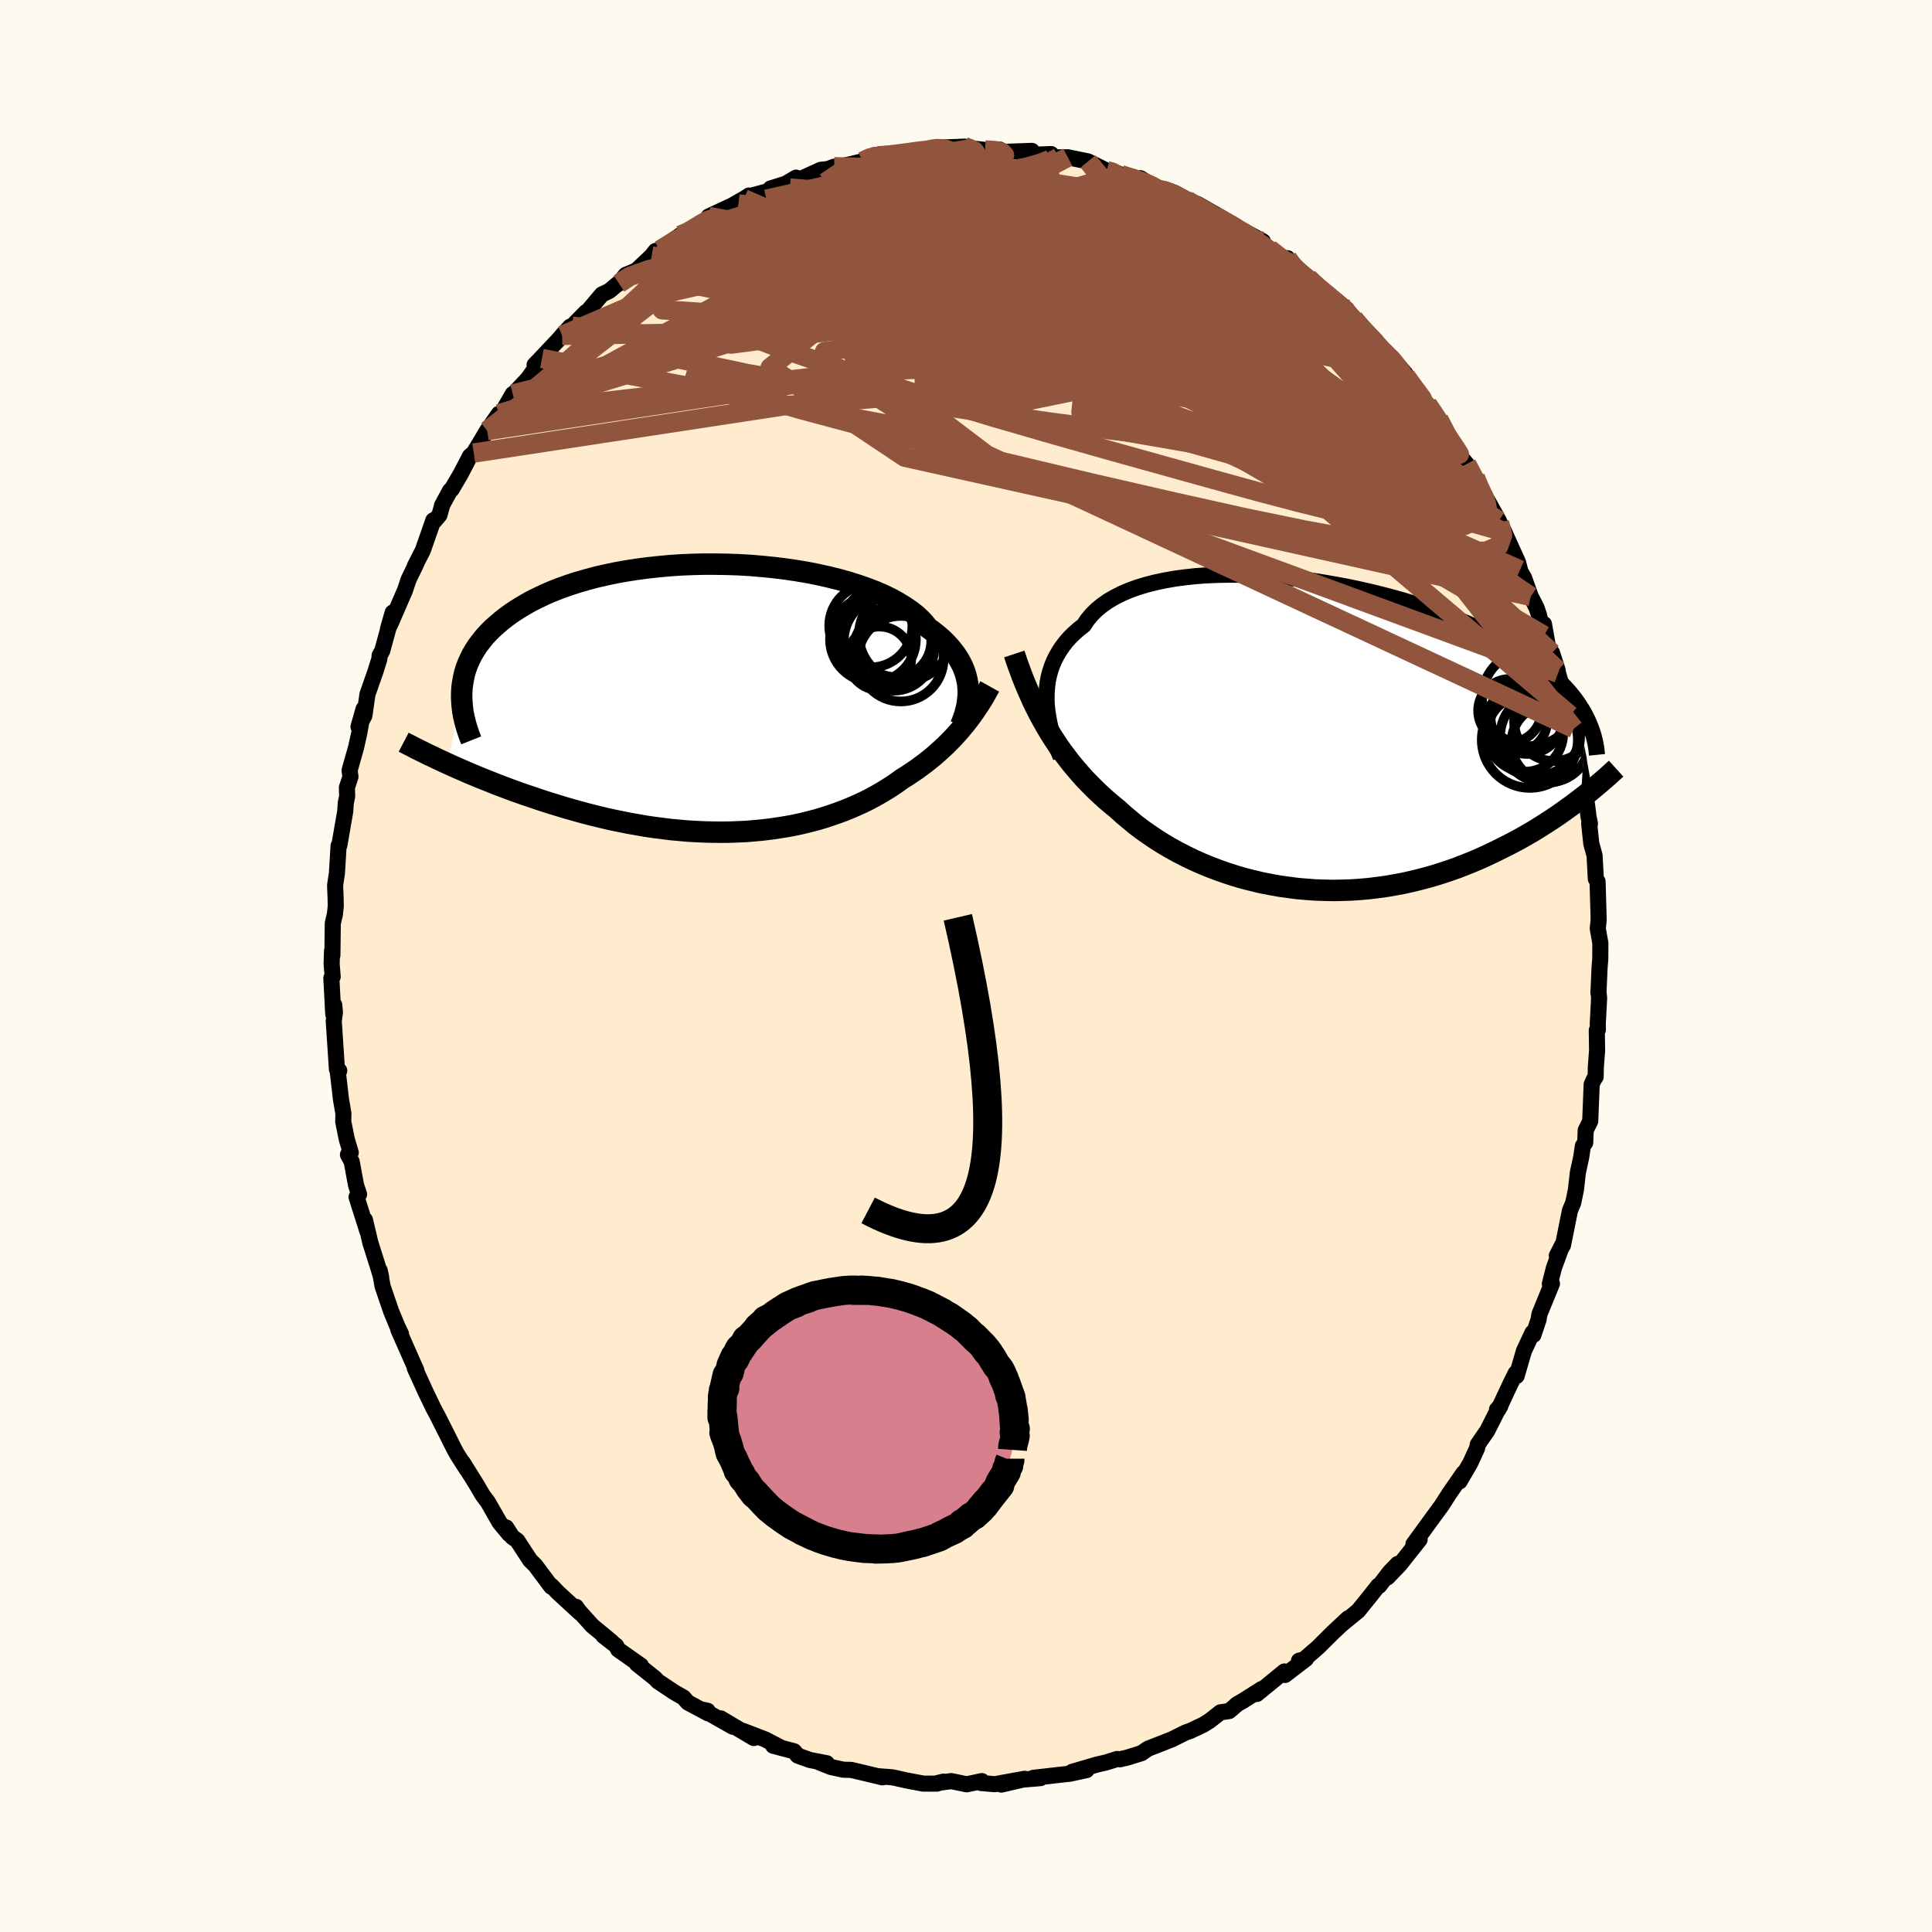 
  <svg viewBox="-100 -100 200 200" xmlns="http://www.w3.org/2000/svg" width="500" height="500" id="face-svg">
    <defs>
      <clipPath id="leftEyeClipPath">
        <polyline points="26.03,-1.15 25.98,-1.58 25.9,-2 25.79,-2.42 25.65,-2.85 25.48,-3.27 25.27,-3.69 25.03,-4.11 24.76,-4.52 24.45,-4.93 24.11,-5.34 23.74,-5.74 23.33,-6.14 22.88,-6.53 22.4,-6.91 21.89,-7.28 21.52,-7.75 21.09,-8.2 20.6,-8.65 20.04,-9.08 19.42,-9.5 18.75,-9.91 18.02,-10.31 17.23,-10.69 16.4,-11.05 15.51,-11.39 14.58,-11.71 13.6,-12.02 12.59,-12.3 11.53,-12.56 10.45,-12.8 9.34,-13.02 8.2,-13.21 7.04,-13.38 5.87,-13.52 4.68,-13.64 3.48,-13.74 2.27,-13.81 1.06,-13.85 -0.15,-13.87 -1.35,-13.87 -2.55,-13.84 -3.73,-13.79 -4.9,-13.71 -6.06,-13.6 -7.19,-13.48 -8.3,-13.33 -9.39,-13.16 -10.45,-12.97 -11.49,-12.75 -12.49,-12.52 -13.46,-12.26 -14.39,-11.99 -15.29,-11.7 -16.16,-11.39 -16.98,-11.07 -17.77,-10.73 -18.52,-10.37 -19.24,-10.01 -19.91,-9.63 -20.55,-9.24 -21.15,-8.85 -21.72,-8.44 -22.25,-8.03 -22.74,-7.61 -23.21,-7.19 -23.64,-6.76 -24.04,-6.32 -24.4,-5.87 -24.74,-5.42 -25.04,-4.96 -25.31,-4.5 -25.54,-4.03 -25.75,-3.56 -25.93,-3.08 -26.08,-2.6 -26.19,-2.11 -26.28,-1.62 -26.35,-1.13 -26.38,-0.63 -27.81,6.8 -27.28,7.04 -26.74,7.28 -26.19,7.52 -25.62,7.77 -25.04,8.01 -24.44,8.26 -23.83,8.5 -23.21,8.75 -22.58,9 -21.94,9.24 -21.28,9.49 -20.61,9.73 -19.93,9.97 -19.24,10.2 -18.54,10.44 -17.82,10.68 -17.09,10.91 -16.34,11.14 -15.58,11.37 -14.81,11.59 -14.02,11.81 -13.23,12.02 -12.42,12.22 -11.6,12.42 -10.77,12.61 -9.93,12.78 -9.09,12.95 -8.23,13.1 -7.38,13.25 -6.51,13.38 -5.64,13.49 -4.77,13.6 -3.89,13.68 -3.02,13.76 -2.14,13.81 -1.27,13.85 -0.39,13.87 0.48,13.88 1.35,13.87 2.21,13.84 3.07,13.8 3.92,13.73 4.76,13.65 5.6,13.55 6.42,13.43 7.24,13.3 8.04,13.15 8.83,12.98 9.6,12.79 10.37,12.59 11.11,12.37 11.84,12.13 12.56,11.88 13.26,11.62 13.94,11.34 14.6,11.05 15.25,10.75 15.87,10.44 16.48,10.11 17.07,9.77 17.63,9.43 18.18,9.08 18.71,8.72 19.22,8.35 19.72,8.04 20.21,7.71 20.69,7.39 21.15,7.05 21.61,6.71 22.05,6.36 22.48,6.01 22.89,5.65 23.3,5.28 23.7,4.91 24.08,4.53 24.45,4.15 24.81,3.76 25.16,3.37 25.49,2.97" />
      </clipPath>
      <clipPath id="rightEyeClipPath">
        <polyline points="-27.64,-3.79 -27.63,-4.38 -27.59,-4.96 -27.52,-5.54 -27.41,-6.1 -27.26,-6.65 -27.08,-7.19 -26.86,-7.72 -26.6,-8.24 -26.31,-8.73 -25.98,-9.22 -25.62,-9.69 -25.22,-10.14 -24.78,-10.57 -24.3,-10.99 -23.79,-11.39 -23.42,-11.95 -22.98,-12.48 -22.48,-12.98 -21.91,-13.45 -21.29,-13.89 -20.6,-14.29 -19.86,-14.67 -19.06,-15.01 -18.21,-15.32 -17.31,-15.59 -16.37,-15.83 -15.38,-16.04 -14.35,-16.22 -13.28,-16.36 -12.18,-16.48 -11.05,-16.56 -9.9,-16.61 -8.72,-16.63 -7.53,-16.62 -6.32,-16.58 -5.1,-16.52 -3.88,-16.43 -2.65,-16.31 -1.42,-16.17 -0.19,-16.01 1.03,-15.82 2.24,-15.61 3.43,-15.39 4.62,-15.14 5.78,-14.88 6.93,-14.6 8.05,-14.31 9.15,-14 10.22,-13.68 11.26,-13.35 12.27,-13.01 13.25,-12.65 14.21,-12.29 15.12,-11.92 16.01,-11.55 16.86,-11.16 17.68,-10.78 18.46,-10.39 19.21,-9.99 19.92,-9.6 20.61,-9.2 21.26,-8.8 21.88,-8.4 22.47,-8 23.04,-7.6 23.58,-7.2 24.08,-6.79 24.57,-6.39 25.02,-5.99 25.45,-5.58 25.85,-5.18 26.23,-4.77 26.58,-4.37 26.91,-3.96 27.21,-3.56 27.49,-3.15 27.75,-2.75 27.99,-2.35 28.2,-1.94 27.67,6.54 27.24,6.87 26.79,7.21 26.33,7.54 25.86,7.88 25.38,8.22 24.88,8.56 24.36,8.9 23.83,9.24 23.29,9.58 22.74,9.92 22.17,10.25 21.58,10.59 20.98,10.92 20.37,11.24 19.74,11.56 19.1,11.88 18.44,12.2 17.76,12.52 17.07,12.83 16.36,13.13 15.63,13.42 14.89,13.71 14.13,13.98 13.35,14.24 12.56,14.49 11.75,14.72 10.92,14.94 10.09,15.14 9.24,15.33 8.37,15.49 7.5,15.64 6.61,15.76 5.72,15.87 4.81,15.95 3.9,16.01 2.98,16.04 2.06,16.06 1.13,16.04 0.19,16.01 -0.74,15.94 -1.68,15.86 -2.61,15.74 -3.54,15.61 -4.47,15.44 -5.4,15.26 -6.31,15.04 -7.22,14.81 -8.12,14.55 -9.01,14.26 -9.89,13.95 -10.76,13.62 -11.61,13.27 -12.44,12.9 -13.26,12.5 -14.06,12.09 -14.84,11.66 -15.6,11.21 -16.34,10.74 -17.05,10.26 -17.75,9.77 -18.42,9.26 -19.06,8.73 -19.69,8.2 -20.28,7.66 -20.88,7.17 -21.46,6.68 -22.02,6.17 -22.57,5.65 -23.11,5.11 -23.64,4.57 -24.15,4 -24.64,3.43 -25.13,2.84 -25.59,2.24 -26.05,1.63 -26.49,1 -26.91,0.36 -27.32,-0.29 -27.72,-0.96" />
      </clipPath>
      <filter id="fuzzy">
        <feTurbulence id="turbulence" baseFrequency="0.05" numOctaves="3" type="noise" result="noise" />
        <feDisplacementMap in="SourceGraphic" in2="noise" scale="2" />
      </filter>
      <linearGradient id="rainbowGradient" x1="0%" y1="0%" x2="100%" y2="0%">
        <stop offset="0%" style="stop-color: rgb(233, 236, 239); stop-opacity: 1" />
        <stop offset="50%" style="stop-color: rgb(148, 0, 211); stop-opacity: 1" />
        <stop offset="100%" style="stop-color: rgb(173, 216, 230); stop-opacity: 1" />
      </linearGradient>
    </defs>
    <rect x="-100" y="-100" width="100%" height="100%" fill="rgb(255, 250, 240)" />
    <polyline id="faceContour" points="65.59,0.11 65.47,2.79 65.47,2.61 65.54,3.31 65.4,5.99 65.41,6.6 65.3,6.64 65.33,8.78 65.2,10.45 65.18,11.48 64.99,11.76 64.77,12.25 64.62,16.06 64.15,17.01 64.1,18.29 63.86,18.62 63.69,19.77 63.34,21.39 63.14,23.16 62.86,24.51 62.52,25.32 61.8,28.91 61.16,29.99 61.74,28.85 60.86,31.26 60.44,32.91 60.66,32.88 59.36,36.05 59.27,36.61 58.74,38.19 58.64,37.96 57.76,39.84 57,42.44 56.91,42.14 56.34,43.29 55.12,45.9 54.97,45.91 55.31,45.57 55.24,45.58 53.96,48.11 52.98,49.53 52.91,49.91 52.2,51.46 51.1,53.35 51.5,52.49 50.02,54.63 49.24,55.85 48.52,56.83 47.07,58.82 46.32,59.85 46.96,59.37 44.91,61.96 43.63,63.29 44.68,61.9 43.86,62.75 42.77,64.17 42.68,64.15 41.74,65.34 40.59,66.76 39,68.06 39.55,67.53 37.99,68.99 36.44,70.53 34.86,71.9 34.47,71.92 35.2,71.72 33.03,73.39 32.96,73.03 30.11,75.36 30.63,74.83 28.69,76.06 28.06,76.42 27.67,76.77 27.24,77.13 26.34,77.26 25.23,78.13 24.56,78.55 23.24,79.17 22.71,79.36 21.35,80.04 20.19,80.5 18.85,81.02 18.16,81.49 16.68,81.95 15.94,82.12 15.66,82.09 14.5,82.45 13.55,82.67 10.98,83.42 12.48,83.24 10.78,83.61 9.77,83.72 6.98,84.04 7.71,84.07 5.9,84.22 3.66,84.74 6.07,84.14 2.99,84.7 1.57,84.58 1.64,84.38 0.07,84.71 -1.53,84.38 -2.9,84.57 -2.32,84.43 -3.02,84.64 -4.42,84.64 -6.17,84.31 -7.32,84.05 -7.71,83.98 -9.12,83.87 -8.64,83.99 -11.88,83.22 -12.7,83.2 -13.98,82.92 -15.22,82.43 -14.41,82.53 -16.14,82.2 -17.42,81.74 -17.8,81.29 -19.96,80.72 -19.24,80.87 -20.78,80.07 -23.09,79.18 -21.97,79.92 -25.39,77.89 -24.14,78.75 -27.25,76.99 -26.75,77.1 -26.71,77.36 -28.8,76.24 -29.24,75.73 -30.22,75.17 -31.9,74.05 -32.2,73.73 -34.06,72.25 -33.65,72.42 -36.01,70.76 -36.22,70.36 -37.54,69.34 -36.68,69.96 -38.69,68.3 -40.12,66.71 -40.36,66.34 -39.96,66.96 -42.24,64.86 -42.92,64.15 -42.94,64.25 -44.58,62.05 -45.12,61.52 -46.45,59.48 -46.97,59.11 -47.6,58.12 -47.29,58.81 -48.27,57.63 -49.5,55.49 -50.03,54.78 -50.68,53.67 -52.09,51.41 -51.68,52.11 -52.67,50.56 -52.99,49.98 -54.04,47.88 -54.3,47.37 -54.69,46.59 -55.1,45.83 -55.94,44.09 -57.06,41.63 -56.9,41.85 -57.4,40.74 -57.43,40.66 -58.77,37.63 -58.49,38.08 -58.86,37.31 -59.5,35.77 -60.39,33.17 -60.69,31.53 -60.54,32.23 -60.92,30.99 -61.66,28.65 -62.22,26.28 -61.98,27.42 -63.09,23.92 -62.83,23.64 -63.15,22.66 -63.59,20.26 -63.98,19.53 -63.69,19.32 -64.1,17.94 -64.47,16.1 -64.45,15.27 -64.7,13.83 -65.02,11.05 -64.88,10.83 -65.12,10.69 -65.45,5.71 -65.33,4.8 -65.4,4.03 -65.5,4.98 -65.7,1.25 -65.56,1.11 -65.67,-0.21 -65.63,-1.56 -65.59,-1.13 -65.55,-4.43 -65.33,-5.36 -65.24,-6.21 -65.26,-7.07 -65.31,-8.36 -65.12,-9.62 -64.95,-12.44 -64.87,-12.5 -64.26,-16.02 -64.21,-16.84 -64.06,-17.58 -64.09,-18.47 -63.72,-19.59 -63.81,-20.25 -63.14,-22.62 -62.81,-24.1 -62.36,-26.62 -62.89,-24.76 -62.28,-25.91 -61.96,-28.13 -61.13,-30.5 -60.73,-31.78 -60.7,-32.15 -60.43,-32.63 -59.35,-36.59 -59.84,-34.88 -59.54,-35.51 -58.08,-38.88 -57.71,-39.99 -56.89,-41.69 -57.06,-41.4 -56.23,-43.02 -55.14,-46.14 -55.01,-46.09 -54.51,-46.68 -54.26,-47.57 -54.25,-47.67 -53.41,-49.22 -53.25,-49.33 -52.31,-50.93 -51.35,-52.78 -50.96,-53.1 -49.57,-55.42 -48.36,-57.16 -49.09,-55.86 -47.94,-57.44 -46.92,-59.21 -46.71,-59.35 -45.31,-60.85 -43.9,-62.89 -44.66,-62.23 -44.22,-62.68 -42.23,-64.79 -40.97,-66.19 -41.81,-65.28 -40.77,-66.23 -39.34,-67.69 -39.59,-67.27 -37.69,-69.52 -36.93,-69.88 -35.65,-70.95 -35.92,-70.65 -35.23,-71.54 -34.13,-72 -32.54,-73.5 -32.14,-74.02 -31.69,-74.12 -29.6,-75.64 -28.46,-76.07 -29.03,-75.78 -25.68,-77.98 -26.64,-77.59 -24.17,-78.74 -24.5,-78.56 -22.99,-79.42 -22.45,-79.76 -22.57,-79.65 -20.45,-80.22 -20.23,-80.49 -18.66,-80.98 -17.59,-81.61 -17.16,-81.45 -15.04,-82.42 -14.3,-82.5 -13.65,-82.74 -12.98,-82.76 -10.71,-83.3 -9.47,-83.94 -9.81,-83.73 -9.15,-83.88 -5.76,-84.07 -5.71,-84.37 -4.63,-84.32 -2.56,-84.71 -3.44,-84.66 -3.37,-84.69 -0.16,-84.82 0.08,-84.75 0.63,-84.63 1.97,-84.48 3.5,-84.51 3.89,-84.28 6.82,-84.38 6.19,-84.15 7.53,-84 8.81,-84.05 8.2,-83.77 9.6,-83.71 10.54,-83.72 12.63,-83.29 14.57,-82.33 15.16,-82.28 16.03,-81.93 16.04,-81.88 17.87,-81.33 18.06,-81.55 19.8,-80.43 20.56,-80.4 21.59,-80.04 23.38,-79.07 21.94,-79.66 24.07,-78.73 23.95,-78.89 27.96,-76.59 25.8,-77.65 28.8,-75.87 28.02,-76.48 30.73,-75.02 30.36,-74.89 31.42,-74.08 33.15,-72.96 33.28,-73.27 33.04,-72.83 36.63,-70.27 35.43,-71.23 36.27,-70.27 37.93,-69.01 38.43,-68.82 39.41,-67.99 40.14,-67.02 40.9,-66.21 40.79,-66.06 41.99,-65.11 43.2,-63.65 44.07,-62.94 45.49,-61.31 45.95,-60.25 47.05,-59.03 46.98,-58.99 47.77,-58.15 48.44,-57.17 48.94,-56.61 49.42,-55.67 51.01,-52.96 51.83,-51.97 52.19,-51.17 52.72,-50.57 53.36,-48.93 53.91,-48.17 53.46,-49.14 55.16,-46.09 55.23,-45.91 55.72,-44.94 57.15,-41.78 57.35,-41 57.15,-41.26 57.77,-40.18 58.46,-38.26 59.06,-37.09 59.31,-36.35 59.83,-34.22 59.83,-35.4 60.25,-33.03 60.67,-32.41 61.25,-30.61 61.29,-30.31 62.55,-25.95 62.93,-24.58 62.63,-24.6 63,-23.48 63.43,-21.43 63.45,-21.18 63.71,-19.73 63.81,-19.1 64.29,-16.7 64.44,-15.48 64.59,-14.73 64.51,-14.74 64.73,-12.67 65.07,-11.44 65.2,-9.02 65.38,-8.74 65.48,-5.31 65.49,-4.74 65.4,-3.88 65.67,-2.36 65.66,-0.74 65.59,0.11 65.47,2.79" fill="rgb(255, 235, 205)" stroke="black" stroke-width="1.667" stroke-linejoin="round" filter="url(#fuzzy)" />
    <g transform="translate(35.98 -23.88)">
      <polyline id="rightCountour" points="-27.64,-3.79 -27.63,-4.38 -27.59,-4.96 -27.52,-5.54 -27.41,-6.1 -27.26,-6.65 -27.08,-7.19 -26.86,-7.72 -26.6,-8.24 -26.31,-8.73 -25.98,-9.22 -25.62,-9.69 -25.22,-10.14 -24.78,-10.57 -24.3,-10.99 -23.79,-11.39 -23.42,-11.95 -22.98,-12.48 -22.48,-12.98 -21.91,-13.45 -21.29,-13.89 -20.6,-14.29 -19.86,-14.67 -19.06,-15.01 -18.21,-15.32 -17.31,-15.59 -16.37,-15.83 -15.38,-16.04 -14.35,-16.22 -13.28,-16.36 -12.18,-16.48 -11.05,-16.56 -9.9,-16.61 -8.72,-16.63 -7.53,-16.62 -6.32,-16.58 -5.1,-16.52 -3.88,-16.43 -2.65,-16.31 -1.42,-16.17 -0.19,-16.01 1.03,-15.82 2.24,-15.61 3.43,-15.39 4.62,-15.14 5.78,-14.88 6.93,-14.6 8.05,-14.31 9.15,-14 10.22,-13.68 11.26,-13.35 12.27,-13.01 13.25,-12.65 14.21,-12.29 15.12,-11.92 16.01,-11.55 16.86,-11.16 17.68,-10.78 18.46,-10.39 19.21,-9.99 19.92,-9.6 20.61,-9.2 21.26,-8.8 21.88,-8.4 22.47,-8 23.04,-7.6 23.58,-7.2 24.08,-6.79 24.57,-6.39 25.02,-5.99 25.45,-5.58 25.85,-5.18 26.23,-4.77 26.58,-4.37 26.91,-3.96 27.21,-3.56 27.49,-3.15 27.75,-2.75 27.99,-2.35 28.2,-1.94 27.67,6.54 27.24,6.87 26.79,7.21 26.33,7.54 25.86,7.88 25.38,8.22 24.88,8.56 24.36,8.9 23.83,9.24 23.29,9.58 22.74,9.92 22.17,10.25 21.58,10.59 20.98,10.92 20.37,11.24 19.74,11.56 19.1,11.88 18.44,12.2 17.76,12.52 17.07,12.83 16.36,13.13 15.63,13.42 14.89,13.71 14.13,13.98 13.35,14.24 12.56,14.49 11.75,14.72 10.92,14.94 10.09,15.14 9.24,15.33 8.37,15.49 7.5,15.64 6.61,15.76 5.72,15.87 4.81,15.95 3.9,16.01 2.98,16.04 2.06,16.06 1.13,16.04 0.19,16.01 -0.74,15.94 -1.68,15.86 -2.61,15.74 -3.54,15.61 -4.47,15.44 -5.4,15.26 -6.31,15.04 -7.22,14.81 -8.12,14.55 -9.01,14.26 -9.89,13.95 -10.76,13.62 -11.61,13.27 -12.44,12.9 -13.26,12.5 -14.06,12.09 -14.84,11.66 -15.6,11.21 -16.34,10.74 -17.05,10.26 -17.75,9.77 -18.42,9.26 -19.06,8.73 -19.69,8.2 -20.28,7.66 -20.88,7.17 -21.46,6.68 -22.02,6.17 -22.57,5.65 -23.11,5.11 -23.64,4.57 -24.15,4 -24.64,3.43 -25.13,2.84 -25.59,2.24 -26.05,1.63 -26.49,1 -26.91,0.36 -27.32,-0.29 -27.72,-0.96" fill="white" stroke="white" stroke-width="0" stroke-linejoin="round" filter="url(#fuzzy)" />
    </g>
    <g transform="translate(-25.82 -27.73)">
      <polyline id="leftCountour" points="26.03,-1.15 25.98,-1.58 25.9,-2 25.79,-2.42 25.65,-2.85 25.48,-3.27 25.27,-3.69 25.03,-4.11 24.76,-4.52 24.45,-4.93 24.11,-5.34 23.74,-5.74 23.33,-6.14 22.88,-6.53 22.4,-6.91 21.89,-7.28 21.52,-7.75 21.09,-8.2 20.6,-8.65 20.04,-9.08 19.42,-9.5 18.75,-9.91 18.02,-10.31 17.23,-10.69 16.4,-11.05 15.51,-11.39 14.58,-11.71 13.6,-12.02 12.59,-12.3 11.53,-12.56 10.45,-12.8 9.34,-13.02 8.2,-13.21 7.04,-13.38 5.87,-13.52 4.68,-13.64 3.48,-13.74 2.27,-13.81 1.06,-13.85 -0.15,-13.87 -1.35,-13.87 -2.55,-13.84 -3.73,-13.79 -4.9,-13.71 -6.06,-13.6 -7.19,-13.48 -8.3,-13.33 -9.39,-13.16 -10.45,-12.97 -11.49,-12.75 -12.49,-12.52 -13.46,-12.26 -14.39,-11.99 -15.29,-11.7 -16.16,-11.39 -16.98,-11.07 -17.77,-10.73 -18.52,-10.37 -19.24,-10.01 -19.91,-9.63 -20.55,-9.24 -21.15,-8.85 -21.72,-8.44 -22.25,-8.03 -22.74,-7.61 -23.21,-7.19 -23.64,-6.76 -24.04,-6.32 -24.4,-5.87 -24.74,-5.42 -25.04,-4.96 -25.31,-4.5 -25.54,-4.03 -25.75,-3.56 -25.93,-3.08 -26.08,-2.6 -26.19,-2.11 -26.28,-1.62 -26.35,-1.13 -26.38,-0.63 -27.81,6.8 -27.28,7.04 -26.74,7.28 -26.19,7.52 -25.62,7.77 -25.04,8.01 -24.44,8.26 -23.83,8.5 -23.21,8.75 -22.58,9 -21.94,9.24 -21.28,9.49 -20.61,9.73 -19.93,9.97 -19.24,10.2 -18.54,10.44 -17.82,10.68 -17.09,10.91 -16.34,11.14 -15.58,11.37 -14.81,11.59 -14.02,11.81 -13.23,12.02 -12.42,12.22 -11.6,12.42 -10.77,12.61 -9.93,12.78 -9.09,12.95 -8.23,13.1 -7.38,13.25 -6.51,13.38 -5.64,13.49 -4.77,13.6 -3.89,13.68 -3.02,13.76 -2.14,13.81 -1.27,13.85 -0.39,13.87 0.48,13.88 1.35,13.87 2.21,13.84 3.07,13.8 3.92,13.73 4.76,13.65 5.6,13.55 6.42,13.43 7.24,13.3 8.04,13.15 8.83,12.98 9.6,12.79 10.37,12.59 11.11,12.37 11.84,12.13 12.56,11.88 13.26,11.62 13.94,11.34 14.6,11.05 15.25,10.75 15.87,10.44 16.48,10.11 17.07,9.77 17.63,9.43 18.18,9.08 18.71,8.72 19.22,8.35 19.72,8.04 20.21,7.71 20.69,7.39 21.15,7.05 21.61,6.71 22.05,6.36 22.48,6.01 22.89,5.65 23.3,5.28 23.7,4.91 24.08,4.53 24.45,4.15 24.81,3.76 25.16,3.37 25.49,2.97" fill="white" stroke="white" stroke-width="0" stroke-linejoin="round" filter="url(#fuzzy)" />
    </g>
    <g transform="translate(35.98 -23.88)">
      <polyline id="rightUpper" points="-26.17,2.24 -26.42,1.65 -26.65,1.06 -26.86,0.45 -27.05,-0.15 -27.22,-0.76 -27.36,-1.37 -27.47,-1.98 -27.56,-2.59 -27.62,-3.19 -27.64,-3.79 -27.63,-4.38 -27.59,-4.96 -27.52,-5.54 -27.41,-6.1 -27.26,-6.65 -27.08,-7.19 -26.86,-7.72 -26.6,-8.24 -26.31,-8.73 -25.98,-9.22 -25.62,-9.69 -25.22,-10.14 -24.78,-10.57 -24.3,-10.99 -23.79,-11.39 -23.42,-11.95 -22.98,-12.48 -22.48,-12.98 -21.91,-13.45 -21.29,-13.89 -20.6,-14.29 -19.86,-14.67 -19.06,-15.01 -18.21,-15.32 -17.31,-15.59 -16.37,-15.83 -15.38,-16.04 -14.35,-16.22 -13.28,-16.36 -12.18,-16.48 -11.05,-16.56 -9.9,-16.61 -8.72,-16.63 -7.53,-16.62 -6.32,-16.58 -5.1,-16.52 -3.88,-16.43 -2.65,-16.31 -1.42,-16.17 -0.19,-16.01 1.03,-15.82 2.24,-15.61 3.43,-15.39 4.62,-15.14 5.78,-14.88 6.93,-14.6 8.05,-14.31 9.15,-14 10.22,-13.68 11.26,-13.35 12.27,-13.01 13.25,-12.65 14.21,-12.29 15.12,-11.92 16.01,-11.55 16.86,-11.16 17.68,-10.78 18.46,-10.39 19.21,-9.99 19.92,-9.6 20.61,-9.2 21.26,-8.8 21.88,-8.4 22.47,-8 23.04,-7.6 23.58,-7.2 24.08,-6.79 24.57,-6.39 25.02,-5.99 25.45,-5.58 25.85,-5.18 26.23,-4.77 26.58,-4.37 26.91,-3.96 27.21,-3.56 27.49,-3.15 27.75,-2.75 27.99,-2.35 28.2,-1.94 28.4,-1.54 28.57,-1.14 28.73,-0.74 28.87,-0.34 28.99,0.05 29.09,0.45 29.18,0.84 29.25,1.24 29.3,1.63 29.34,2.02" fill="none" stroke="black" stroke-width="1.667" stroke-linejoin="round" filter="url(#fuzzy)" />
      <polyline id="rightLower" points="-30.98,-8.42 -30.71,-7.6 -30.42,-6.8 -30.13,-6.02 -29.82,-5.25 -29.5,-4.5 -29.17,-3.76 -28.83,-3.04 -28.47,-2.33 -28.1,-1.64 -27.72,-0.96 -27.32,-0.29 -26.91,0.36 -26.49,1 -26.05,1.63 -25.59,2.24 -25.13,2.84 -24.64,3.43 -24.15,4 -23.64,4.57 -23.11,5.11 -22.57,5.65 -22.02,6.17 -21.46,6.68 -20.88,7.17 -20.28,7.66 -19.69,8.2 -19.06,8.73 -18.42,9.26 -17.75,9.77 -17.05,10.26 -16.34,10.74 -15.6,11.21 -14.84,11.66 -14.06,12.09 -13.26,12.5 -12.44,12.9 -11.61,13.27 -10.76,13.62 -9.89,13.95 -9.01,14.26 -8.12,14.55 -7.22,14.81 -6.31,15.04 -5.4,15.26 -4.47,15.44 -3.54,15.61 -2.61,15.74 -1.68,15.86 -0.74,15.94 0.19,16.01 1.13,16.04 2.06,16.06 2.98,16.04 3.9,16.01 4.81,15.95 5.72,15.87 6.61,15.76 7.5,15.64 8.37,15.49 9.24,15.33 10.09,15.14 10.92,14.94 11.75,14.72 12.56,14.49 13.35,14.24 14.13,13.98 14.89,13.71 15.63,13.42 16.36,13.13 17.07,12.83 17.76,12.52 18.44,12.2 19.1,11.88 19.74,11.56 20.37,11.24 20.98,10.92 21.58,10.59 22.17,10.25 22.74,9.92 23.29,9.58 23.83,9.24 24.36,8.9 24.88,8.56 25.38,8.22 25.86,7.88 26.33,7.54 26.79,7.21 27.24,6.87 27.67,6.54 28.09,6.22 28.5,5.89 28.89,5.57 29.27,5.25 29.64,4.94 30,4.63 30.35,4.33 30.68,4.03 31,3.74 31.32,3.45" fill="none" stroke="black" stroke-width="2.222" stroke-linejoin="round" filter="url(#fuzzy)" />
      <circle r="4.742" cx="24.045" cy="0.184" stroke="black" fill="none" stroke-width="1.0" filter="url(#fuzzy)" clip-path="url(#rightEyeClipPath)" /><circle r="3.946" cx="21.895" cy="-0.181" stroke="black" fill="none" stroke-width="1.0" filter="url(#fuzzy)" clip-path="url(#rightEyeClipPath)" /><circle r="3.784" cx="22.11" cy="-1.856" stroke="black" fill="none" stroke-width="1.0" filter="url(#fuzzy)" clip-path="url(#rightEyeClipPath)" /><circle r="3.284" cx="20.32" cy="-2.551" stroke="black" fill="none" stroke-width="1.0" filter="url(#fuzzy)" clip-path="url(#rightEyeClipPath)" /><circle r="4.778" cx="22.94" cy="-0.551" stroke="black" fill="none" stroke-width="1.0" filter="url(#fuzzy)" clip-path="url(#rightEyeClipPath)" /><circle r="4.008" cx="24.49" cy="0.794" stroke="black" fill="none" stroke-width="1.0" filter="url(#fuzzy)" clip-path="url(#rightEyeClipPath)" /><circle r="4.972" cx="22.385" cy="0.469" stroke="black" fill="none" stroke-width="1.0" filter="url(#fuzzy)" clip-path="url(#rightEyeClipPath)" /><circle r="4.114" cx="24.875" cy="-1.446" stroke="black" fill="none" stroke-width="1.0" filter="url(#fuzzy)" clip-path="url(#rightEyeClipPath)" /><circle r="3.156" cx="21.02" cy="-1.466" stroke="black" fill="none" stroke-width="1.0" filter="url(#fuzzy)" clip-path="url(#rightEyeClipPath)" /><circle r="4.942" cx="22.375" cy="-3.826" stroke="black" fill="none" stroke-width="1.0" filter="url(#fuzzy)" clip-path="url(#rightEyeClipPath)" />
      </g>
    <g transform="translate(-25.82 -27.73)">
      <polyline id="leftUpper" points="25.26,2.83 25.41,2.47 25.55,2.09 25.68,1.71 25.79,1.31 25.89,0.92 25.96,0.51 26.01,0.1 26.05,-0.32 26.05,-0.73 26.03,-1.15 25.98,-1.58 25.9,-2 25.79,-2.42 25.65,-2.85 25.48,-3.27 25.27,-3.69 25.03,-4.11 24.76,-4.52 24.45,-4.93 24.11,-5.34 23.74,-5.74 23.33,-6.14 22.88,-6.53 22.4,-6.91 21.89,-7.28 21.52,-7.75 21.09,-8.2 20.6,-8.65 20.04,-9.08 19.42,-9.5 18.75,-9.91 18.02,-10.31 17.23,-10.69 16.4,-11.05 15.51,-11.39 14.58,-11.71 13.6,-12.02 12.59,-12.3 11.53,-12.56 10.45,-12.8 9.34,-13.02 8.2,-13.21 7.04,-13.38 5.87,-13.52 4.68,-13.64 3.48,-13.74 2.27,-13.81 1.06,-13.85 -0.15,-13.87 -1.35,-13.87 -2.55,-13.84 -3.73,-13.79 -4.9,-13.71 -6.06,-13.6 -7.19,-13.48 -8.3,-13.33 -9.39,-13.16 -10.45,-12.97 -11.49,-12.75 -12.49,-12.52 -13.46,-12.26 -14.39,-11.99 -15.29,-11.7 -16.16,-11.39 -16.98,-11.07 -17.77,-10.73 -18.52,-10.37 -19.24,-10.01 -19.91,-9.63 -20.55,-9.24 -21.15,-8.85 -21.72,-8.44 -22.25,-8.03 -22.74,-7.61 -23.21,-7.19 -23.64,-6.76 -24.04,-6.32 -24.4,-5.87 -24.74,-5.42 -25.04,-4.96 -25.31,-4.5 -25.54,-4.03 -25.75,-3.56 -25.93,-3.08 -26.08,-2.6 -26.19,-2.11 -26.28,-1.62 -26.35,-1.13 -26.38,-0.63 -26.39,-0.14 -26.37,0.36 -26.33,0.86 -26.27,1.36 -26.18,1.86 -26.06,2.36 -25.93,2.86 -25.77,3.37 -25.6,3.87 -25.4,4.37" fill="none" stroke="black" stroke-width="2.222" stroke-linejoin="round" filter="url(#fuzzy)" />
      <polyline id="leftLower" points="28.28,-1.21 28.04,-0.78 27.8,-0.35 27.55,0.08 27.29,0.5 27.01,0.92 26.73,1.34 26.44,1.75 26.14,2.16 25.82,2.57 25.49,2.97 25.16,3.37 24.81,3.76 24.45,4.15 24.08,4.53 23.7,4.91 23.3,5.28 22.89,5.65 22.48,6.01 22.05,6.36 21.61,6.71 21.15,7.05 20.69,7.39 20.21,7.71 19.72,8.04 19.22,8.35 18.71,8.72 18.18,9.08 17.63,9.43 17.07,9.77 16.48,10.11 15.87,10.44 15.25,10.75 14.6,11.05 13.94,11.34 13.26,11.62 12.56,11.88 11.84,12.13 11.11,12.37 10.37,12.59 9.6,12.79 8.83,12.98 8.04,13.15 7.24,13.3 6.42,13.43 5.6,13.55 4.76,13.65 3.92,13.73 3.07,13.8 2.21,13.84 1.35,13.87 0.48,13.88 -0.39,13.87 -1.27,13.85 -2.14,13.81 -3.02,13.76 -3.89,13.68 -4.77,13.6 -5.64,13.49 -6.51,13.38 -7.38,13.25 -8.23,13.1 -9.09,12.95 -9.93,12.78 -10.77,12.61 -11.6,12.42 -12.42,12.22 -13.23,12.02 -14.02,11.81 -14.81,11.59 -15.58,11.37 -16.34,11.14 -17.09,10.91 -17.82,10.68 -18.54,10.44 -19.24,10.2 -19.93,9.97 -20.61,9.73 -21.28,9.49 -21.94,9.24 -22.58,9 -23.21,8.75 -23.83,8.5 -24.44,8.26 -25.04,8.01 -25.62,7.77 -26.19,7.52 -26.74,7.28 -27.28,7.04 -27.81,6.8 -28.33,6.56 -28.83,6.33 -29.32,6.09 -29.8,5.87 -30.26,5.64 -30.71,5.42 -31.15,5.2 -31.57,4.98 -31.99,4.77 -32.39,4.56" fill="none" stroke="black" stroke-width="2.222" stroke-linejoin="round" filter="url(#fuzzy)" />
      <circle r="4.786" cx="19.521" cy="-6.549" stroke="black" fill="none" stroke-width="1.0" filter="url(#fuzzy)" clip-path="url(#leftEyeClipPath)" /><circle r="3.724" cx="18.501" cy="-5.904" stroke="black" fill="none" stroke-width="1.0" filter="url(#fuzzy)" clip-path="url(#leftEyeClipPath)" /><circle r="4.152" cx="18.326" cy="-4.924" stroke="black" fill="none" stroke-width="1.0" filter="url(#fuzzy)" clip-path="url(#leftEyeClipPath)" /><circle r="4.446" cx="16.186" cy="-6.094" stroke="black" fill="none" stroke-width="1.0" filter="url(#fuzzy)" clip-path="url(#leftEyeClipPath)" /><circle r="4.574" cx="17.746" cy="-5.949" stroke="black" fill="none" stroke-width="1.0" filter="url(#fuzzy)" clip-path="url(#leftEyeClipPath)" /><circle r="4.924" cx="17.466" cy="-6.424" stroke="black" fill="none" stroke-width="1.0" filter="url(#fuzzy)" clip-path="url(#leftEyeClipPath)" /><circle r="4.306" cx="15.966" cy="-7.489" stroke="black" fill="none" stroke-width="1.0" filter="url(#fuzzy)" clip-path="url(#leftEyeClipPath)" /><circle r="4.944" cx="17.656" cy="-6.709" stroke="black" fill="none" stroke-width="1.0" filter="url(#fuzzy)" clip-path="url(#leftEyeClipPath)" /><circle r="3.29" cx="16.861" cy="-4.119" stroke="black" fill="none" stroke-width="1.0" filter="url(#fuzzy)" clip-path="url(#leftEyeClipPath)" /><circle r="4.43" cx="19.071" cy="-4.084" stroke="black" fill="none" stroke-width="1.0" filter="url(#fuzzy)" clip-path="url(#leftEyeClipPath)" />
    </g>
    <g id="hairs">
      <polyline points="35.43,-71.23 36.46,-70.23 37.6,-69.23 38.7,-68.22 39.73,-67.18 40.73,-66.09 41.71,-64.98 42.69,-63.85 43.66,-62.74 44.61,-61.67 45.47,-60.71 46.2,-59.89 46.75,-59.28 47.1,-58.88 47.24,-58.72 47.19,-58.8 46.93,-59.15 46.41,-59.85 45.53,-61.06" fill="none" stroke="rgb(145, 85, 61)" stroke-width="2" stroke-linejoin="round" filter="url(#fuzzy)" /><polyline points="40.14,-67.02 40.73,-66.32 41.46,-65.47 42.43,-64.36 43.57,-63.05 44.74,-61.65 45.84,-60.29 46.81,-59.05 47.6,-58.02 48.19,-57.26 48.58,-56.79 48.77,-56.59 48.78,-56.63 48.61,-56.87 48.25,-57.33 47.69,-58.08" fill="none" stroke="rgb(145, 85, 61)" stroke-width="2" stroke-linejoin="round" filter="url(#fuzzy)" /><polyline points="55.23,-45.91 55.55,-44.62 55.16,-43.49 53.86,-42.95 51.72,-42.86 48.79,-43.05 45.08,-43.46 40.54,-44.13 35.12,-45.12 28.77,-46.43 21.46,-48.06 13.19,-49.96 3.98,-52.15 -6.15,-54.67 -17.17,-57.62 -29.06,-61.08" fill="none" stroke="rgb(145, 85, 61)" stroke-width="2" stroke-linejoin="round" filter="url(#fuzzy)" /><polyline points="19.8,-80.43 20.69,-80.22 21.71,-79.77 22.71,-79.25 23.74,-78.66 24.87,-77.99 26.11,-77.26 27.37,-76.49 28.6,-75.73 29.75,-75.01 30.8,-74.36 31.72,-73.77 32.5,-73.26 33.12,-72.86 33.56,-72.57 33.8,-72.43 33.82,-72.44 33.61,-72.6 33.13,-72.94 32.37,-73.48 31.42,-74.23" fill="none" stroke="rgb(145, 85, 61)" stroke-width="2" stroke-linejoin="round" filter="url(#fuzzy)" /><polyline points="-9.81,-83.73 -8.55,-83.89 -7.1,-84.06 -5.94,-84.21 -5.09,-84.33 -4.51,-84.4 -4.13,-84.41 -3.91,-84.36 -3.86,-84.24 -4,-84.04 -4.39,-83.78 -5.07,-83.44 -6.09,-83.04 -7.47,-82.58 -9.26,-82.06 -11.47,-81.49 -14.12,-80.86 -17.19,-80.16 -20.67,-79.38" fill="none" stroke="rgb(145, 85, 61)" stroke-width="2" stroke-linejoin="round" filter="url(#fuzzy)" /><polyline points="16.04,-81.88 17.46,-81.41 18.8,-80.78 20.3,-79.93 21.93,-78.92 23.62,-77.8 25.33,-76.61 27.09,-75.35 28.91,-74.03 30.78,-72.67 32.68,-71.29 34.55,-69.91 36.35,-68.55 38.05,-67.26 39.61,-66.08 40.97,-65.08 42.06,-64.36 42.8,-63.93" fill="none" stroke="rgb(145, 85, 61)" stroke-width="2" stroke-linejoin="round" filter="url(#fuzzy)" /><polyline points="-29.6,-75.64 -28.84,-75.96 -28.11,-76.39 -27.37,-76.84 -26.78,-77.17 -26.39,-77.3 -26.25,-77.23 -26.36,-76.96 -26.73,-76.48 -27.34,-75.76 -28.21,-74.82 -29.36,-73.62 -30.84,-72.15 -32.71,-70.36 -35.02,-68.2 -37.83,-65.64 -41.11,-62.72 -44.78,-59.63" fill="none" stroke="rgb(145, 85, 61)" stroke-width="2" stroke-linejoin="round" filter="url(#fuzzy)" /><polyline points="53.36,-48.93 53.61,-48.56 53.73,-48.14 53.75,-47.57 53.57,-47.01 53.13,-46.57 52.37,-46.36 51.26,-46.45 49.8,-46.83 48,-47.49 45.85,-48.41 43.35,-49.6 40.48,-51.06 37.2,-52.83 33.49,-54.91 29.32,-57.27 24.68,-59.91 19.58,-62.83 14.03,-66.03 8.01,-69.55 1.41,-73.45 -5.9,-77.8" fill="none" stroke="rgb(145, 85, 61)" stroke-width="2" stroke-linejoin="round" filter="url(#fuzzy)" /><polyline points="33.15,-72.96 33.19,-72.92 33.24,-72.44 32.98,-71.91 32.19,-71.49 30.83,-71.2 28.91,-71.02 26.38,-70.93 23.19,-70.94 19.29,-71.05 14.62,-71.27 9.18,-71.58 2.93,-71.96 -4.14,-72.41 -12.09,-72.98 -21.1,-73.65" fill="none" stroke="rgb(145, 85, 61)" stroke-width="2" stroke-linejoin="round" filter="url(#fuzzy)" /><polyline points="-9.15,-83.88 -6.73,-83.96 -4.83,-83.82 -2.86,-83.46 -0.69,-82.89 1.74,-82.13 4.47,-81.22 7.5,-80.17 10.74,-79.03 14.13,-77.83 17.61,-76.58 21.16,-75.29 24.77,-73.96 28.39,-72.6 31.95,-71.24 35.31,-69.97" fill="none" stroke="rgb(145, 85, 61)" stroke-width="2" stroke-linejoin="round" filter="url(#fuzzy)" /><polyline points="14.57,-82.33 15.11,-82.19 15.52,-81.96 15.85,-81.66 16.08,-81.29 16.16,-80.85 16.03,-80.34 15.64,-79.77 14.94,-79.16 13.93,-78.5 12.61,-77.78 10.98,-76.99 9.04,-76.1 6.76,-75.14 4.11,-74.1 1.07,-73 -2.37,-71.85 -6.23,-70.65 -10.53,-69.38 -15.29,-68.03 -20.51,-66.6 -26.18,-65.12 -32.29,-63.55 -39.01,-61.67" fill="none" stroke="rgb(145, 85, 61)" stroke-width="2" stroke-linejoin="round" filter="url(#fuzzy)" /><polyline points="-10.71,-83.3 -9.97,-83.65 -9.4,-83.75 -8.69,-83.8 -7.96,-83.8 -7.44,-83.74 -7.25,-83.6 -7.41,-83.34 -7.91,-82.96 -8.72,-82.44 -9.83,-81.77 -11.26,-80.93 -13.06,-79.93 -15.25,-78.77 -17.86,-77.46 -20.89,-76.03 -24.41,-74.45 -28.57,-72.64 -33.55,-70.39" fill="none" stroke="rgb(145, 85, 61)" stroke-width="2" stroke-linejoin="round" filter="url(#fuzzy)" /><polyline points="1.97,-84.48 3.05,-84.41 3.74,-84.22 3.99,-83.93 3.69,-83.52 2.83,-82.98 1.41,-82.3 -0.53,-81.44 -2.97,-80.4 -5.92,-79.17 -9.44,-77.75 -13.65,-76.13 -18.76,-74.29 -24.87,-72.17 -31.92,-69.81" fill="none" stroke="rgb(145, 85, 61)" stroke-width="2" stroke-linejoin="round" filter="url(#fuzzy)" /><polyline points="47.77,-58.15 48.2,-57.35 48.32,-56.53 48.17,-55.62 47.67,-54.76 46.71,-54.06 45.24,-53.6 43.24,-53.37 40.72,-53.32 37.69,-53.43 34.17,-53.64 30.15,-53.95 25.62,-54.34 20.57,-54.84 14.94,-55.49 8.69,-56.31 1.8,-57.31 -5.75,-58.47 -13.91,-59.8 -22.64,-61.33 -31.84,-63.29" fill="none" stroke="rgb(145, 85, 61)" stroke-width="2" stroke-linejoin="round" filter="url(#fuzzy)" /><polyline points="16.03,-81.93 16.5,-81.77 17.31,-81.52 18.12,-81.23 18.86,-80.94 19.43,-80.66 19.79,-80.43 19.91,-80.25 19.78,-80.11 19.41,-80.01 18.82,-79.94 17.95,-79.93 16.76,-79.99 15.21,-80.14 13.3,-80.38 11.02,-80.72 8.34,-81.15 5.19,-81.67 1.46,-82.29 -3.07,-83.03" fill="none" stroke="rgb(145, 85, 61)" stroke-width="2" stroke-linejoin="round" filter="url(#fuzzy)" /><polyline points="51.83,-51.97 52.22,-51.23 52.62,-50.47 52.97,-49.79 53.24,-49.23 53.45,-48.74 53.6,-48.28 53.66,-47.87 53.59,-47.58 53.35,-47.48 52.91,-47.63 52.28,-48.05 51.43,-48.75 50.38,-49.73 49.1,-51 47.58,-52.58 45.8,-54.5 43.75,-56.76 41.42,-59.38 38.8,-62.33 35.91,-65.62 32.74,-69.28 29.14,-73.46" fill="none" stroke="rgb(145, 85, 61)" stroke-width="2" stroke-linejoin="round" filter="url(#fuzzy)" /><polyline points="47.77,-58.15 48.33,-57.34 48.85,-56.53 49.36,-55.63 49.77,-54.82 49.98,-54.27 49.92,-54.05 49.56,-54.21 48.9,-54.73 47.94,-55.6 46.68,-56.81 45.11,-58.34 43.2,-60.23 40.92,-62.51 38.19,-65.26 34.93,-68.58 31.01,-72.59" fill="none" stroke="rgb(145, 85, 61)" stroke-width="2" stroke-linejoin="round" filter="url(#fuzzy)" /><polyline points="40.79,-66.06 41.95,-64.98 43.11,-63.74 44.23,-62.43 45.28,-61.12 46.23,-59.89 47.07,-58.77 47.82,-57.74 48.51,-56.79 49.16,-55.87 49.76,-54.99 50.3,-54.19 50.74,-53.53 51.01,-53.1 51.08,-52.98 50.94,-53.19 50.58,-53.72 50.03,-54.53 49.32,-55.55 48.47,-56.77 47.43,-58.23" fill="none" stroke="rgb(145, 85, 61)" stroke-width="2" stroke-linejoin="round" filter="url(#fuzzy)" /><polyline points="-4.63,-84.32 -3.54,-84.55 -3.1,-84.62 -2.63,-84.61 -2.11,-84.54 -1.72,-84.4 -1.55,-84.2 -1.62,-83.93 -1.97,-83.61 -2.63,-83.23 -3.66,-82.79 -5.13,-82.28 -7.07,-81.68 -9.53,-80.98 -12.51,-80.14 -16.02,-79.14 -20.04,-78 -24.52,-76.8" fill="none" stroke="rgb(145, 85, 61)" stroke-width="2" stroke-linejoin="round" filter="url(#fuzzy)" /><polyline points="53.36,-48.93 53.59,-48.54 53.63,-48.07 53.54,-47.4 53.2,-46.69 52.56,-46.05 51.57,-45.59 50.22,-45.35 48.5,-45.33 46.41,-45.51 43.96,-45.87 41.13,-46.41 37.89,-47.13 34.23,-48.04 30.13,-49.12 25.59,-50.37 20.6,-51.76 15.15,-53.28 9.25,-54.95 2.86,-56.8 -4.03,-58.89 -11.44,-61.27 -19.32,-63.98 -27.5,-67.12" fill="none" stroke="rgb(145, 85, 61)" stroke-width="2" stroke-linejoin="round" filter="url(#fuzzy)" /><polyline points="-0.16,-84.82 0.13,-84.72 0.52,-84.56 0.89,-84.34 1.05,-84.08 0.87,-83.73 0.21,-83.3 -1,-82.75 -2.82,-82.06 -5.26,-81.23 -8.34,-80.25 -12.04,-79.09 -16.36,-77.75 -21.33,-76.19 -27.09,-74.36" fill="none" stroke="rgb(145, 85, 61)" stroke-width="2" stroke-linejoin="round" filter="url(#fuzzy)" /><polyline points="23.38,-79.07 23.12,-79.13 24.03,-78.62 25.38,-77.83 26.82,-76.95 28.21,-76.06 29.52,-75.22 30.73,-74.43 31.82,-73.72 32.74,-73.09 33.46,-72.61 33.93,-72.3 34.08,-72.23 33.89,-72.43 33.52,-72.77" fill="none" stroke="rgb(145, 85, 61)" stroke-width="2" stroke-linejoin="round" filter="url(#fuzzy)" /><polyline points="36.27,-70.27 37.39,-69.44 37.96,-68.95 38.13,-68.62 37.9,-68.46 37.26,-68.5 36.22,-68.74 34.81,-69.19 32.99,-69.84 30.72,-70.74 27.88,-71.96 24.35,-73.57 20.05,-75.63 14.88,-78.16 8.86,-81.14" fill="none" stroke="rgb(145, 85, 61)" stroke-width="2" stroke-linejoin="round" filter="url(#fuzzy)" /><polyline points="-31.69,-74.12 -29.97,-75.19 -28.49,-75.86 -26.91,-76.47 -25.14,-77.08 -23.23,-77.66 -21.21,-78.18 -19.11,-78.65 -16.93,-79.07 -14.67,-79.45 -12.32,-79.81 -9.91,-80.18 -7.46,-80.55 -5,-80.92 -2.54,-81.29 -0.13,-81.65 2.18,-81.99 4.33,-82.32 6.18,-82.68 7.64,-83.08 8.69,-83.49" fill="none" stroke="rgb(145, 85, 61)" stroke-width="2" stroke-linejoin="round" filter="url(#fuzzy)" /><polyline points="25.8,-77.65 27.7,-76.55 28.9,-75.84 29.99,-75.12 31.06,-74.35 32.11,-73.55 33.14,-72.76 34.14,-71.98 35.09,-71.22 35.98,-70.5 36.79,-69.84 37.52,-69.25 38.15,-68.74 38.67,-68.33 39.04,-68.01 39.25,-67.82 39.28,-67.76 39.12,-67.85 38.78,-68.09 38.25,-68.5 37.5,-69.11 36.49,-69.96 35.22,-71.03 33.67,-72.31" fill="none" stroke="rgb(145, 85, 61)" stroke-width="2" stroke-linejoin="round" filter="url(#fuzzy)" /><polyline points="-35.92,-70.65 -34.81,-71.38 -32.95,-72.05 -30.55,-72.66 -27.66,-73.15 -24.29,-73.54 -20.45,-73.84 -16.21,-74.07 -11.61,-74.23 -6.73,-74.34 -1.59,-74.37 3.75,-74.32 9.26,-74.21 14.9,-74.07 20.63,-73.94 26.59,-73.7" fill="none" stroke="rgb(145, 85, 61)" stroke-width="2" stroke-linejoin="round" filter="url(#fuzzy)" /><polyline points="43.2,-63.65 44.09,-62.77 44.85,-61.81 45.34,-61.07 45.55,-60.62 45.5,-60.44 45.21,-60.48 44.67,-60.71 43.88,-61.13 42.79,-61.76 41.36,-62.68 39.55,-63.94 37.33,-65.63 34.66,-67.77 31.49,-70.38 27.73,-73.49 23.31,-77.16" fill="none" stroke="rgb(145, 85, 61)" stroke-width="2" stroke-linejoin="round" filter="url(#fuzzy)" /><polyline points="33.15,-72.96 33.44,-72.83 34.26,-72.09 35.28,-71.18 36.31,-70.26 37.33,-69.36 38.33,-68.46 39.29,-67.59 40.16,-66.77 40.91,-66.06 41.49,-65.48 41.91,-65.05 42.18,-64.78 42.3,-64.66 42.24,-64.72 41.99,-64.98 41.46,-65.53 40.6,-66.44 39.38,-67.67" fill="none" stroke="rgb(145, 85, 61)" stroke-width="2" stroke-linejoin="round" filter="url(#fuzzy)" /><polyline points="52.72,-50.57 53.01,-49.51 52.71,-49.11 51.94,-48.94 50.69,-48.87 48.91,-48.92 46.52,-49.19 43.47,-49.78 39.72,-50.75 35.26,-52.13 30.09,-53.9 24.23,-56.04 17.64,-58.53 10.28,-61.4 2.08,-64.69 -6.99,-68.36 -17.09,-72.24" fill="none" stroke="rgb(145, 85, 61)" stroke-width="2" stroke-linejoin="round" filter="url(#fuzzy)" /><polyline points="52.72,-50.57 53.21,-49.43 53.5,-48.82 53.73,-48.3 53.9,-47.75 53.97,-47.23 53.88,-46.82 53.59,-46.63 53.07,-46.71 52.3,-47.09 51.28,-47.77 50.01,-48.73 48.48,-49.99 46.68,-51.56 44.59,-53.47 42.21,-55.73 39.52,-58.33 36.47,-61.27 33.06,-64.57 29.27,-68.25 25.1,-72.32 20.6,-76.86" fill="none" stroke="rgb(145, 85, 61)" stroke-width="2" stroke-linejoin="round" filter="url(#fuzzy)" /><polyline points="40.14,-67.02 40.61,-66.43 40.97,-65.9 41.35,-65.3 41.63,-64.68 41.71,-64.13 41.48,-63.72 40.9,-63.52 39.93,-63.55 38.58,-63.82 36.87,-64.29 34.8,-64.94 32.38,-65.74 29.62,-66.7 26.47,-67.83 22.89,-69.2 18.8,-70.85 14.12,-72.81 8.8,-75.08 2.85,-77.66 -3.44,-80.61" fill="none" stroke="rgb(145, 85, 61)" stroke-width="2" stroke-linejoin="round" filter="url(#fuzzy)" /><polyline points="33.04,-72.83 35.08,-71.37 35.97,-70.67 36.73,-70.04 37.53,-69.38 38.29,-68.74 38.94,-68.15 39.45,-67.64 39.81,-67.24 40.02,-66.95 40.09,-66.78 40,-66.76 39.69,-66.92 39.11,-67.3 38.22,-67.96 36.95,-68.96 35.3,-70.33 33.26,-72.06 30.9,-74.04" fill="none" stroke="rgb(145, 85, 61)" stroke-width="2" stroke-linejoin="round" filter="url(#fuzzy)" /><polyline points="39.41,-67.99 16.9,-76.46 14.28,-78.01 16.72,-75.7 22.11,-71.22 27.11,-67.67 28.16,-67.36 24.51,-70.1 18.42,-73.69 12.92,-75.81 9.55,-75.61 8.03,-74.12 8.29,-72.99 12.93,-71.68 26.96,-63.63 60.67,-32.41" fill="none" stroke="rgb(145, 85, 61)" stroke-width="2" stroke-linejoin="round" filter="url(#fuzzy)" /><polyline points="10.54,-83.72 -11.08,-72.47 -8.7,-67.99 -0.3,-65.61 8.79,-65.1 14.14,-65.65 14.16,-66.7 10.27,-68.3 5.15,-70.76 1.12,-74.12 -0.71,-77.86 -0.7,-81.1 -0.32,-83.13 -0.93,-83.92 -2.31,-84.14 0.63,-84.63" fill="none" stroke="rgb(145, 85, 61)" stroke-width="2" stroke-linejoin="round" filter="url(#fuzzy)" /><polyline points="58.46,-38.26 20,-64.59 -7.29,-71.95 -22.22,-72.72 -27.08,-71.65 -23.45,-70.05 -13.39,-67.87 -1.15,-65.13 7.93,-62.73 10.72,-62.14 8.99,-64.16 8.13,-67.84 12.42,-70.74 21.82,-69.5 36.49,-58.22 62.93,-24.58" fill="none" stroke="rgb(145, 85, 61)" stroke-width="2" stroke-linejoin="round" filter="url(#fuzzy)" /><polyline points="55.72,-44.94 51.1,-46.99 35.07,-57.1 16.55,-63.87 4.81,-66.79 3.65,-67.21 9.63,-66.38 15.83,-65.42 16.67,-65.22 10.9,-66.07 1.77,-67.52 -4.92,-68.5 -3.98,-67.81 6.27,-64.68 22.09,-59.7 33.68,-55.65 25.78,-58.18 -22.99,-79.42" fill="none" stroke="rgb(145, 85, 61)" stroke-width="2" stroke-linejoin="round" filter="url(#fuzzy)" /><polyline points="-40.77,-66.23 -24.31,-64.38 -2.24,-67.24 6.1,-70.56 4.88,-73.74 0.24,-76.47 -4.38,-78.24 -7.37,-78.47 -7.73,-76.9 -4.78,-74.02 1.31,-71.3 8.85,-70.5 14.87,-72.31 16.7,-75.23 12.66,-75.94 -2.67,-71.23 -48.36,-57.16" fill="none" stroke="rgb(145, 85, 61)" stroke-width="2" stroke-linejoin="round" filter="url(#fuzzy)" /><polyline points="61.29,-30.31 0.08,-52.82 -12.75,-61.23 -14.83,-63.13 -14.64,-63.61 -11.01,-64.11 -3.91,-64.32 4.18,-64.22 10.31,-64.58 12.92,-66.15 12.39,-68.83 9.94,-71.56 6.33,-73.13 2.14,-73.04 0.13,-71.75 6.73,-69.93 26.04,-67.45 40.14,-67.02" fill="none" stroke="rgb(145, 85, 61)" stroke-width="2" stroke-linejoin="round" filter="url(#fuzzy)" /><polyline points="-14.3,-82.5 -10.93,-77.45 -6.62,-70.6 -4.54,-64.26 -1.41,-59.84 3.16,-58.53 8.19,-60.5 13.17,-64.24 18.33,-67.49 23.72,-68.92 28.33,-68.95 30.39,-69.1 28.73,-70.55 24.07,-73.24 19.23,-76.05 16.86,-77.98 13.94,-79.55 -4.63,-84.32" fill="none" stroke="rgb(145, 85, 61)" stroke-width="2" stroke-linejoin="round" filter="url(#fuzzy)" /><polyline points="58.46,-38.26 -6.34,-52.67 -20.27,-61.96 -14.54,-66.51 -3.98,-68.29 4.56,-68.5 8.51,-67.77 7.74,-66.64 3.68,-65.69 -1.32,-65.44 -4.65,-66.1 -4.45,-67.34 -0.59,-68.43 4.98,-68.74 9.12,-68.19 9.16,-67.48 4.4,-67.88 -3.15,-70.31 -7.78,-73.89 1.21,-74.57 40.14,-67.02" fill="none" stroke="rgb(145, 85, 61)" stroke-width="2" stroke-linejoin="round" filter="url(#fuzzy)" /><polyline points="-32.14,-74.02 23.54,-55.9 42.27,-49.13 44.4,-50.14 39.37,-55.08 31.25,-61.23 22.7,-66.95 16.35,-71.04 14.08,-72.66 15.9,-71.64 19.86,-68.71 23.23,-65.26 24.21,-62.9 22.66,-62.83 18.95,-65.37 11.7,-69.8 -1.58,-74.24 -17.54,-76.78 -17.16,-81.45" fill="none" stroke="rgb(145, 85, 61)" stroke-width="2" stroke-linejoin="round" filter="url(#fuzzy)" /><polyline points="53.36,-48.93 11.91,-56.09 14.31,-61.95 17.26,-65.05 15.01,-65.47 10.16,-64.84 5.53,-64.46 2.75,-64.5 2.37,-64.45 4.19,-64.05 7.54,-63.63 11.46,-63.84 14.77,-65.02 16.29,-66.87 15.31,-68.57 12.14,-69.3 8.18,-68.91 5.14,-68.2 3.95,-68.6 4.22,-71 5.09,-74.56 6.48,-77.11 9.99,-77.52 30.73,-75.02" fill="none" stroke="rgb(145, 85, 61)" stroke-width="2" stroke-linejoin="round" filter="url(#fuzzy)" /><polyline points="-29.03,-75.78 -10.04,-77.05 -10.5,-76.15 -9.37,-75.78 -7.88,-76.29 -8.17,-77.15 -9.8,-77.56 -11.49,-76.81 -12,-74.74 -10.21,-71.92 -5.5,-69.57 1.26,-68.9 7.8,-70.43 12.02,-73.26 14.12,-74.69 20.5,-69.3 55.16,-46.09" fill="none" stroke="rgb(145, 85, 61)" stroke-width="2" stroke-linejoin="round" filter="url(#fuzzy)" /><polyline points="-2.56,-84.71 -21.67,-70.98 -11.37,-65.92 4.52,-65.31 15.33,-67.17 19.35,-70.24 18.5,-73.34 15.78,-75.13 13.88,-74.6 14.06,-71.68 15.5,-67.5 15.68,-63.83 11.85,-62.07 3.44,-62.35 -6.42,-63.48 -12.12,-63.97 -10.08,-63.59 -4.4,-64.65 -6.48,-71.63 -9.15,-83.88" fill="none" stroke="rgb(145, 85, 61)" stroke-width="2" stroke-linejoin="round" filter="url(#fuzzy)" /><polyline points="-29.03,-75.78 -15.72,-78.22 -6.68,-74.32 -4.19,-71.6 -5.47,-72.12 -4.93,-74.08 0,-74.82 8.28,-72.85 16.95,-68.61 22.74,-64.06 23.07,-61.57 17.05,-62.62 6.23,-67.01 -5.57,-72.7 -13.29,-77.21 -3.44,-84.66" fill="none" stroke="rgb(145, 85, 61)" stroke-width="2" stroke-linejoin="round" filter="url(#fuzzy)" /><polyline points="21.59,-80.04 -2.52,-77.77 -2.43,-74.27 4.19,-73.3 9.23,-73.5 11.28,-73.21 10,-72.18 5.49,-70.87 -0.8,-69.6 -6.67,-68.47 -10.5,-67.62 -12.06,-67.39 -12.01,-68.13 -10.83,-70 -8.41,-72.83 -4.62,-76.13 -0.36,-79.14 2.62,-80.97 2.56,-81.63 -10.71,-83.3" fill="none" stroke="rgb(145, 85, 61)" stroke-width="2" stroke-linejoin="round" filter="url(#fuzzy)" /><polyline points="23.95,-78.89 28.43,-59.18 15.7,-64.18 7.36,-69.09 2.56,-71.28 0.14,-72.45 -0.1,-73.34 1.48,-73.64 4.33,-73.04 7.85,-71.65 11.27,-69.8 13.74,-67.67 14.96,-65.37 15.74,-63.28 17.72,-62.16 21.86,-62.55 26.62,-63.94 28.53,-64.27 30.12,-58.76 61.25,-30.61" fill="none" stroke="rgb(145, 85, 61)" stroke-width="2" stroke-linejoin="round" filter="url(#fuzzy)" /><polyline points="53.91,-48.17 30.33,-53.19 5.46,-62.73 -5.24,-70.37 -6.91,-73.96 -4.47,-74.27 -0.64,-72.99 2.7,-71.65 4.11,-71.04 3.22,-71.25 1.15,-71.92 0,-72.63 1.61,-72.97 6.48,-72.53 13.58,-70.9 20.92,-67.91 26.24,-64.03 27.68,-60.53 24.43,-58.89 18.01,-59.79 12.97,-62.62 13.98,-67.1 18.37,-74.6 21.59,-80.04" fill="none" stroke="rgb(145, 85, 61)" stroke-width="2" stroke-linejoin="round" filter="url(#fuzzy)" /><polyline points="-49.57,-55.42 -31.32,-69.6 -15.47,-73.16 1.94,-71.95 14.67,-68.81 19.46,-65.9 18.01,-64.33 13.89,-64.14 9.38,-64.8 4.71,-65.77 -0.91,-66.78 -7.72,-67.74 -14.63,-68.67 -19.08,-69.55 -18.12,-70.55 -10.99,-72.04 -2.97,-74.29 -7.02,-76.68 -31.69,-74.12" fill="none" stroke="rgb(145, 85, 61)" stroke-width="2" stroke-linejoin="round" filter="url(#fuzzy)" /><polyline points="16.04,-81.88 20.76,-75.87 25.14,-70.16 24.66,-67.34 24.47,-64.46 24.14,-61.81 20.45,-61.23 12.69,-63.51 3.77,-67.7 -2.37,-71.8 -3.37,-73.68 1.02,-71.83 9.33,-66.19 17.62,-59.07 19.03,-55.36 12.95,-59.76 40.14,-67.02" fill="none" stroke="rgb(145, 85, 61)" stroke-width="2" stroke-linejoin="round" filter="url(#fuzzy)" /><polyline points="45.49,-61.31 11.02,-68.98 -6.18,-68.3 -3.08,-67.44 7.25,-67.05 15.43,-66.63 19.33,-65.58 19.9,-63.95 17.59,-62.83 12.25,-63.46 4.94,-66.19 -1.36,-70.16 -3.35,-74.19 -0.1,-77.6 5.57,-80.25 8.66,-81.9 4.62,-82.36 -13.65,-82.74" fill="none" stroke="rgb(145, 85, 61)" stroke-width="2" stroke-linejoin="round" filter="url(#fuzzy)" /><polyline points="62.55,-25.95 25.08,-57.74 7.31,-66.6 9.83,-65.75 18.66,-62.45 24.05,-60.29 23.93,-59.99 20.02,-60.97 13.95,-62.62 6.53,-64.72 -1.12,-67.09 -6.74,-69.19 -7.8,-70.17 -3.29,-69.28 4.88,-66.56 11.77,-63.22 12.26,-60.8 11.9,-57.33 55.72,-44.94" fill="none" stroke="rgb(145, 85, 61)" stroke-width="2" stroke-linejoin="round" filter="url(#fuzzy)" /><polyline points="31.42,-74.08 38.27,-67.53 36.86,-66.1 29.1,-69.13 21.47,-72.88 17.61,-74.82 17.25,-74.56 18.14,-73.07 17.94,-71.63 15.12,-70.99 9.28,-71.1 1.27,-71.37 -7,-71.23 -13,-70.54 -14.4,-69.46 -9.98,-68.02 -0.41,-66.02 11.3,-63.48 19.88,-61.58 19.67,-62.64 9.86,-67.93 3.35,-73.66 33.04,-72.83" fill="none" stroke="rgb(145, 85, 61)" stroke-width="2" stroke-linejoin="round" filter="url(#fuzzy)" /><polyline points="-41.81,-65.28 -2.85,-66.03 9.69,-64.77 16.6,-64.72 17.15,-66.58 13.96,-69.27 11.45,-71.75 11.74,-73.53 14.08,-74.5 16.74,-74.67 18.67,-74.08 19.81,-72.87 20.25,-71.46 19.74,-70.39 18.22,-69.82 16.72,-69.3 16.97,-68.26 18.62,-67.37 15.43,-68.4 -4.1,-69.98 -46.92,-59.21" fill="none" stroke="rgb(145, 85, 61)" stroke-width="2" stroke-linejoin="round" filter="url(#fuzzy)" /><polyline points="1.97,-84.48 5.74,-80.55 1.54,-75.47 -6.54,-72.37 -11.36,-70.95 -12.01,-70.89 -11.27,-71.81 -11.67,-73.06 -13.72,-73.77 -16.55,-73.22 -18.86,-71.1 -18.22,-67.94 -10.18,-65.11 8.86,-63.66 32.56,-63.19 36.63,-70.27" fill="none" stroke="rgb(145, 85, 61)" stroke-width="2" stroke-linejoin="round" filter="url(#fuzzy)" /><polyline points="-32.54,-73.5 7.23,-66.93 11.66,-72.24 14.13,-75.02 19.49,-73.63 25.05,-69.86 28.1,-65.5 28.07,-61.49 26.1,-58.23 23.58,-56.05 21.11,-55.27 18.53,-56.07 15.35,-58.35 11.27,-61.67 6.25,-65.39 0.53,-68.86 -5.34,-71.53 -10.32,-73.17 -13.03,-73.84 -12.57,-73.88 -9.69,-73.55 -6.94,-73.12 -5.4,-73.68 0.86,-77.58 16.03,-81.93" fill="none" stroke="rgb(145, 85, 61)" stroke-width="2" stroke-linejoin="round" filter="url(#fuzzy)" /><polyline points="40.79,-66.06 -3.9,-71.82 -19.2,-73.5 -19.17,-74.8 -11.83,-75.35 -1.99,-74.43 7.55,-71.84 15.4,-68.37 20.86,-65.42 24.1,-63.98 26.8,-63.54 31.6,-62.28 39.39,-58.98 47.2,-54.9 50.75,-53.1 48.94,-56.61" fill="none" stroke="rgb(145, 85, 61)" stroke-width="2" stroke-linejoin="round" filter="url(#fuzzy)" /><polyline points="33.28,-73.27 32.87,-69.54 23.66,-71 19.19,-71.38 17.73,-71.44 15.43,-71.6 12.11,-70.89 9.69,-68.42 9.02,-64.55 8.77,-60.76 6.9,-58.66 2.55,-59.06 -2.98,-61.56 -6.85,-64.91 -6.28,-67.59 -0.07,-68.54 10.22,-67.56 20.78,-65.63 27.02,-65.82 12.63,-83.29" fill="none" stroke="rgb(145, 85, 61)" stroke-width="2" stroke-linejoin="round" filter="url(#fuzzy)" /><polyline points="57.35,-41 8.44,-62.71 -2.36,-69.03 3.63,-72.22 10.76,-73.87 13.56,-74.22 12.43,-73.75 9.52,-73.13 6.56,-72.87 4.41,-73.08 3.48,-73.51 4.17,-73.73 6.92,-73.4 11.82,-72.34 18.18,-70.68 24.44,-69 28.69,-68.22 29.4,-69.06 25.97,-71.24 18.93,-72.81 10.82,-70.5 11.64,-60.42 58.46,-38.26" fill="none" stroke="rgb(145, 85, 61)" stroke-width="2" stroke-linejoin="round" filter="url(#fuzzy)" /><polyline points="-49.57,-55.42 -23.42,-69.71 -13.53,-73.52 -2.14,-74.45 8.54,-72.85 15.98,-69.07 20.34,-64.31 23.09,-59.94 25.29,-57.05 26.95,-56.11 27.51,-56.97 26.7,-58.86 24.72,-60.73 21.87,-61.63 18.05,-61.2 12.9,-59.85 6.48,-58.54 -0.01,-58.36 -4.31,-59.99 -4.38,-63.31 -0.84,-67.34 1.19,-70.71 -1.65,-73.53 18.06,-81.55" fill="none" stroke="rgb(145, 85, 61)" stroke-width="2" stroke-linejoin="round" filter="url(#fuzzy)" /><polyline points="-49.57,-55.42 -2.82,-62.48 3.5,-68.87 2.69,-70.33 -1.87,-69.89 -8.25,-69.96 -12.23,-70.68 -10.77,-71.17 -4.46,-70.9 3.04,-69.84 7.44,-67.91 6.03,-64.99 -1.41,-61.93 -11.56,-61.51 -11.35,-66.68 28.8,-75.87" fill="none" stroke="rgb(145, 85, 61)" stroke-width="2" stroke-linejoin="round" filter="url(#fuzzy)" /><polyline points="-48.36,-57.16 6.94,-63.61 28.68,-64.23 35.49,-64.92 35.45,-66.14 30.08,-67.69 19.27,-68.87 4.23,-69.02 -11.76,-68.21 -24.58,-67.48 -31.45,-67.93 -32.47,-69.58 -29.75,-70.82 -23.37,-69.53 -4.57,-64.52 51.01,-52.96" fill="none" stroke="rgb(145, 85, 61)" stroke-width="2" stroke-linejoin="round" filter="url(#fuzzy)" /><polyline points="53.46,-49.14 28,-67.12 13.91,-67.65 13.46,-62.81 20.58,-59.07 26.82,-58.45 28.57,-60.1 26.98,-62.13 24.27,-63.12 20.86,-62.86 15.6,-62.03 7.99,-61.47 0.25,-61.5 -3.09,-61.92 1.32,-62.65 11.39,-64.62 19.36,-69.34 21.35,-74.9 36.63,-70.27" fill="none" stroke="rgb(145, 85, 61)" stroke-width="2" stroke-linejoin="round" filter="url(#fuzzy)" /><polyline points="33.28,-73.27 40.75,-62.75 43.42,-56.86 43.9,-55.05 43.06,-54.55 39.14,-54.74 31.29,-55.5 21.55,-56.6 14.21,-57.73 13.01,-58.75 17.89,-59.89 24.16,-61.99 25.26,-65.99 17.51,-71.86 2.81,-77.13 -14.76,-76.88 -41.81,-65.28" fill="none" stroke="rgb(145, 85, 61)" stroke-width="2" stroke-linejoin="round" filter="url(#fuzzy)" /><polyline points="17.87,-81.33 16.86,-72.67 23.16,-64.58 27.95,-62.15 31.98,-62.19 34.79,-63.01 36.35,-63.8 37.43,-64 38.58,-63.63 39.52,-63.3 39.57,-63.65 38.52,-64.62 36.96,-65.29 35.41,-64.79 32.78,-63.68 25.76,-64.39 11.71,-69.35 -2.85,-76.93 9.6,-83.71" fill="none" stroke="rgb(145, 85, 61)" stroke-width="2" stroke-linejoin="round" filter="url(#fuzzy)" /><polyline points="62.93,-24.58 2.14,-52.92 -12.44,-63.98 -14.31,-69.92 -15.38,-73.61 -15.97,-75.74 -13.98,-76.71 -8.66,-76.74 -1.23,-75.84 6.13,-73.94 11.76,-71.13 15.48,-67.84 18.53,-64.7 22.46,-62.26 27.93,-60.66 34.25,-59.62 40,-58.55 44.25,-56.62 47.58,-52.8 51.15,-47.94 48.94,-56.61" fill="none" stroke="rgb(145, 85, 61)" stroke-width="2" stroke-linejoin="round" filter="url(#fuzzy)" /><polyline points="19.8,-80.43 22.9,-75.93 19.27,-72.04 16.54,-69.97 16.18,-68.49 15.37,-67.53 13.06,-67.71 10.87,-69.04 10.92,-70.45 13.81,-70.64 18.26,-69.08 22.22,-66.46 24.41,-64.19 24.95,-63.53 24.7,-64.83 23.7,-67.24 20.56,-68.86 14.3,-67.65 11.17,-63.36 48.44,-57.17" fill="none" stroke="rgb(145, 85, 61)" stroke-width="2" stroke-linejoin="round" filter="url(#fuzzy)" /><polyline points="59.83,-34.22 22.54,-55.96 10.09,-61.97 -0.16,-67.32 -7.61,-72.04 -12.64,-74.96 -16.14,-76.2 -17.7,-76.71 -16.28,-77.3 -11.69,-78.19 -5.11,-79.14 1.31,-79.89 5.69,-80.39 7.43,-80.65 7.52,-80.31 7.65,-78.64 8.58,-75.16 6.17,-71.62 -26.64,-77.59" fill="none" stroke="rgb(145, 85, 61)" stroke-width="2" stroke-linejoin="round" filter="url(#fuzzy)" /><polyline points="-50.96,-53.1 -18.77,-58 5.59,-60 10.31,-65.33 7.23,-70.71 5.24,-74.15 5.58,-75.43 6.03,-74.97 5.54,-73.2 5.46,-70.71 7.38,-68.35 10.26,-67.26 10.13,-68.12 3.45,-70.17 -9.36,-71.09 -23.57,-70.55 -22.45,-79.76" fill="none" stroke="rgb(145, 85, 61)" stroke-width="2" stroke-linejoin="round" filter="url(#fuzzy)" /><polyline points="53.36,-48.93 26.52,-61.67 24.8,-64.7 19.66,-69.09 10.58,-72.43 2.68,-73.24 -0.31,-72.28 1.77,-71.11 6.32,-70.82 10.31,-71.55 12.12,-72.68 11.88,-73.34 10.68,-72.93 9.64,-71.32 9.54,-68.78 10.74,-65.84 12.81,-63.23 14.02,-61.92 11.87,-62.85 5.41,-66.18 -3.02,-70.9 -10.13,-76.11 -4.63,-84.32" fill="none" stroke="rgb(145, 85, 61)" stroke-width="2" stroke-linejoin="round" filter="url(#fuzzy)" /><polyline points="61.25,-30.61 27.02,-63.62 14.95,-71.78 5.93,-72.55 -4.13,-72.58 -13.11,-72.67 -18.51,-72.36 -18.91,-71.66 -14,-70.88 -4.75,-70.23 6.48,-69.74 16.07,-69.79 19.89,-71.1 15.94,-73.62 10.33,-75.52 31.42,-74.08" fill="none" stroke="rgb(145, 85, 61)" stroke-width="2" stroke-linejoin="round" filter="url(#fuzzy)" /><polyline points="1.97,-84.48 -16.18,-70.6 -11.59,-73.05 -6.63,-76.32 -1.73,-76.33 4.23,-73.06 11.19,-68.06 18.23,-63.43 23.46,-61.09 24.4,-61.97 19.54,-65.44 9.97,-69.36 -0.34,-71.05 -6.12,-68.55 -4.36,-61.76 -2.23,-54.94 -43.9,-62.89" fill="none" stroke="rgb(145, 85, 61)" stroke-width="2" stroke-linejoin="round" filter="url(#fuzzy)" />
    </g>
    
        <g id="lineNose">
        <path d="M -10.13,25.3 Q 8.44, 35.025 -0.845, -5.04" fill="none" stroke="black" stroke-width="3" stroke-linejoin="round" filter="url(#fuzzy)"></path>
        </g>
      
    <g id="mouth">
      <polyline points="4.55,51 4.55,51.15 4.44,51.42 4.43,51.71 4.21,52.08 4.18,52.37 3.53,53.43 3.47,53.57 3.33,53.95 3.51,53.75 2.55,54.96 2.86,54.54 1.89,55.84 1.53,56.13 2.13,55.43 1.59,56.18 0.86,56.85 0.54,57.01 -0.08,57.55 -0.39,57.71 -0.39,57.83 -0.94,58.13 -0.81,58.07 -1.78,58.55 -1.19,58.32 -2.7,59.01 -2.31,58.85 -2.78,59.11 -4.23,59.6 -4.52,59.7 -4.58,59.69 -5.29,59.89 -5.19,59.85 -6.36,60.1 -5.5,59.94 -7.03,60.25 -7.04,60.25 -7.65,60.31 -8.62,60.35 -8.16,60.34 -9.35,60.37 -9.21,60.34 -9.37,60.34 -10.53,60.3 -11.66,60.16 -10.47,60.29 -12.04,60.1 -12.86,59.94 -12.38,60.04 -13.43,59.8 -13.81,59.69 -13.67,59.73 -14.58,59.46 -15.22,59.23 -15.43,59.14 -15.81,59 -16.94,58.47 -17.11,58.36 -16.47,58.68 -17.85,57.96 -17.32,58.25 -18.08,57.84 -17.98,57.9 -18.71,57.42 -19.71,56.7 -20.43,56.11 -20.34,56.19 -21.1,55.41 -20.45,56.08 -20.85,55.68 -21.95,54.49 -21.71,54.8 -21.88,54.66 -22.39,53.99 -22.75,53.41 -23.11,53.01 -23.33,52.53 -23.59,52.24 -23.52,52.24 -23.75,51.74 -23.63,52.08 -24.06,51.07 -24.43,50.39 -24.56,49.86 -24.47,50.11 -24.74,49.18 -24.97,48.6 -25.07,48.3 -24.93,48.7 -25.02,48.15 -25.13,46.94 -25.27,46.09 -25.27,46.74 -25.24,45.25 -25.24,45.91 -25.22,44.95 -25.22,44.52 -25.02,43.6 -25.13,43.96 -24.96,43.71 -25.07,43.8 -24.74,42.36 -24.73,42.35 -24.51,42.11 -24.32,41.32 -23.93,40.46 -23.94,40.71 -23.81,40.46 -23.62,39.95 -23.42,39.59 -23.53,39.94 -22.85,38.92 -22.73,38.68 -22.52,38.59 -21.51,37.47 -21.41,37.36 -20.91,36.89 -21.52,37.42 -20.4,36.53 -20.72,36.65 -20.25,36.42 -19.1,35.63 -19.77,36.07 -18.5,35.25 -18.22,35.11 -17.6,34.89 -18.46,35.22 -17.38,34.73 -16.33,34.39 -17.06,34.61 -15.69,34.14 -16.08,34.26 -15.67,34.12 -13.97,33.79 -14.84,33.95 -13.95,33.78 -12.67,33.59 -12.17,33.56 -12,33.55 -11.35,33.55 -11.69,33.58 -10.08,33.59 -10.05,33.59 -10.84,33.54 -10.02,33.59 -9.17,33.68 -9.27,33.65 -7.72,33.9 -6.83,34.11 -6.8,34.12 -6.23,34.28 -5.99,34.35 -5.53,34.5 -4.63,34.84 -3.95,35.11 -4.82,34.76 -4.06,35.07 -3.4,35.39 -3.68,35.25 -2.41,35.91 -2.31,35.99 -1.29,36.64 -2.16,36.08 -1.68,36.35 -0.42,37.24 -0.57,37.15 0.08,37.65 0.96,38.54 1.09,38.66 0.86,38.38 1.82,39.36 2.21,39.83 1.66,39.18 2.22,39.95 2.33,39.99 2.9,40.92 2.65,40.47 3.14,41.31 3.48,41.72 3.63,41.99 3.97,42.75 3.82,42.51 4.13,43.17 4.41,43.96 4.66,44.64 4.59,44.52 4.5,44.39 4.68,44.82 4.8,45.49 5,46.98 4.89,45.93 4.99,47.41 5.03,47.97 5.02,47.72 5.11,47.9 4.98,48.29 5.1,48.61 5.02,49.01 4.84,49.67 4.81,50.09" fill="rgb(215,127,140)" stroke="black" stroke-width="3" stroke-linejoin="round" filter="url(#fuzzy)" />
    </g>
  </svg>
  